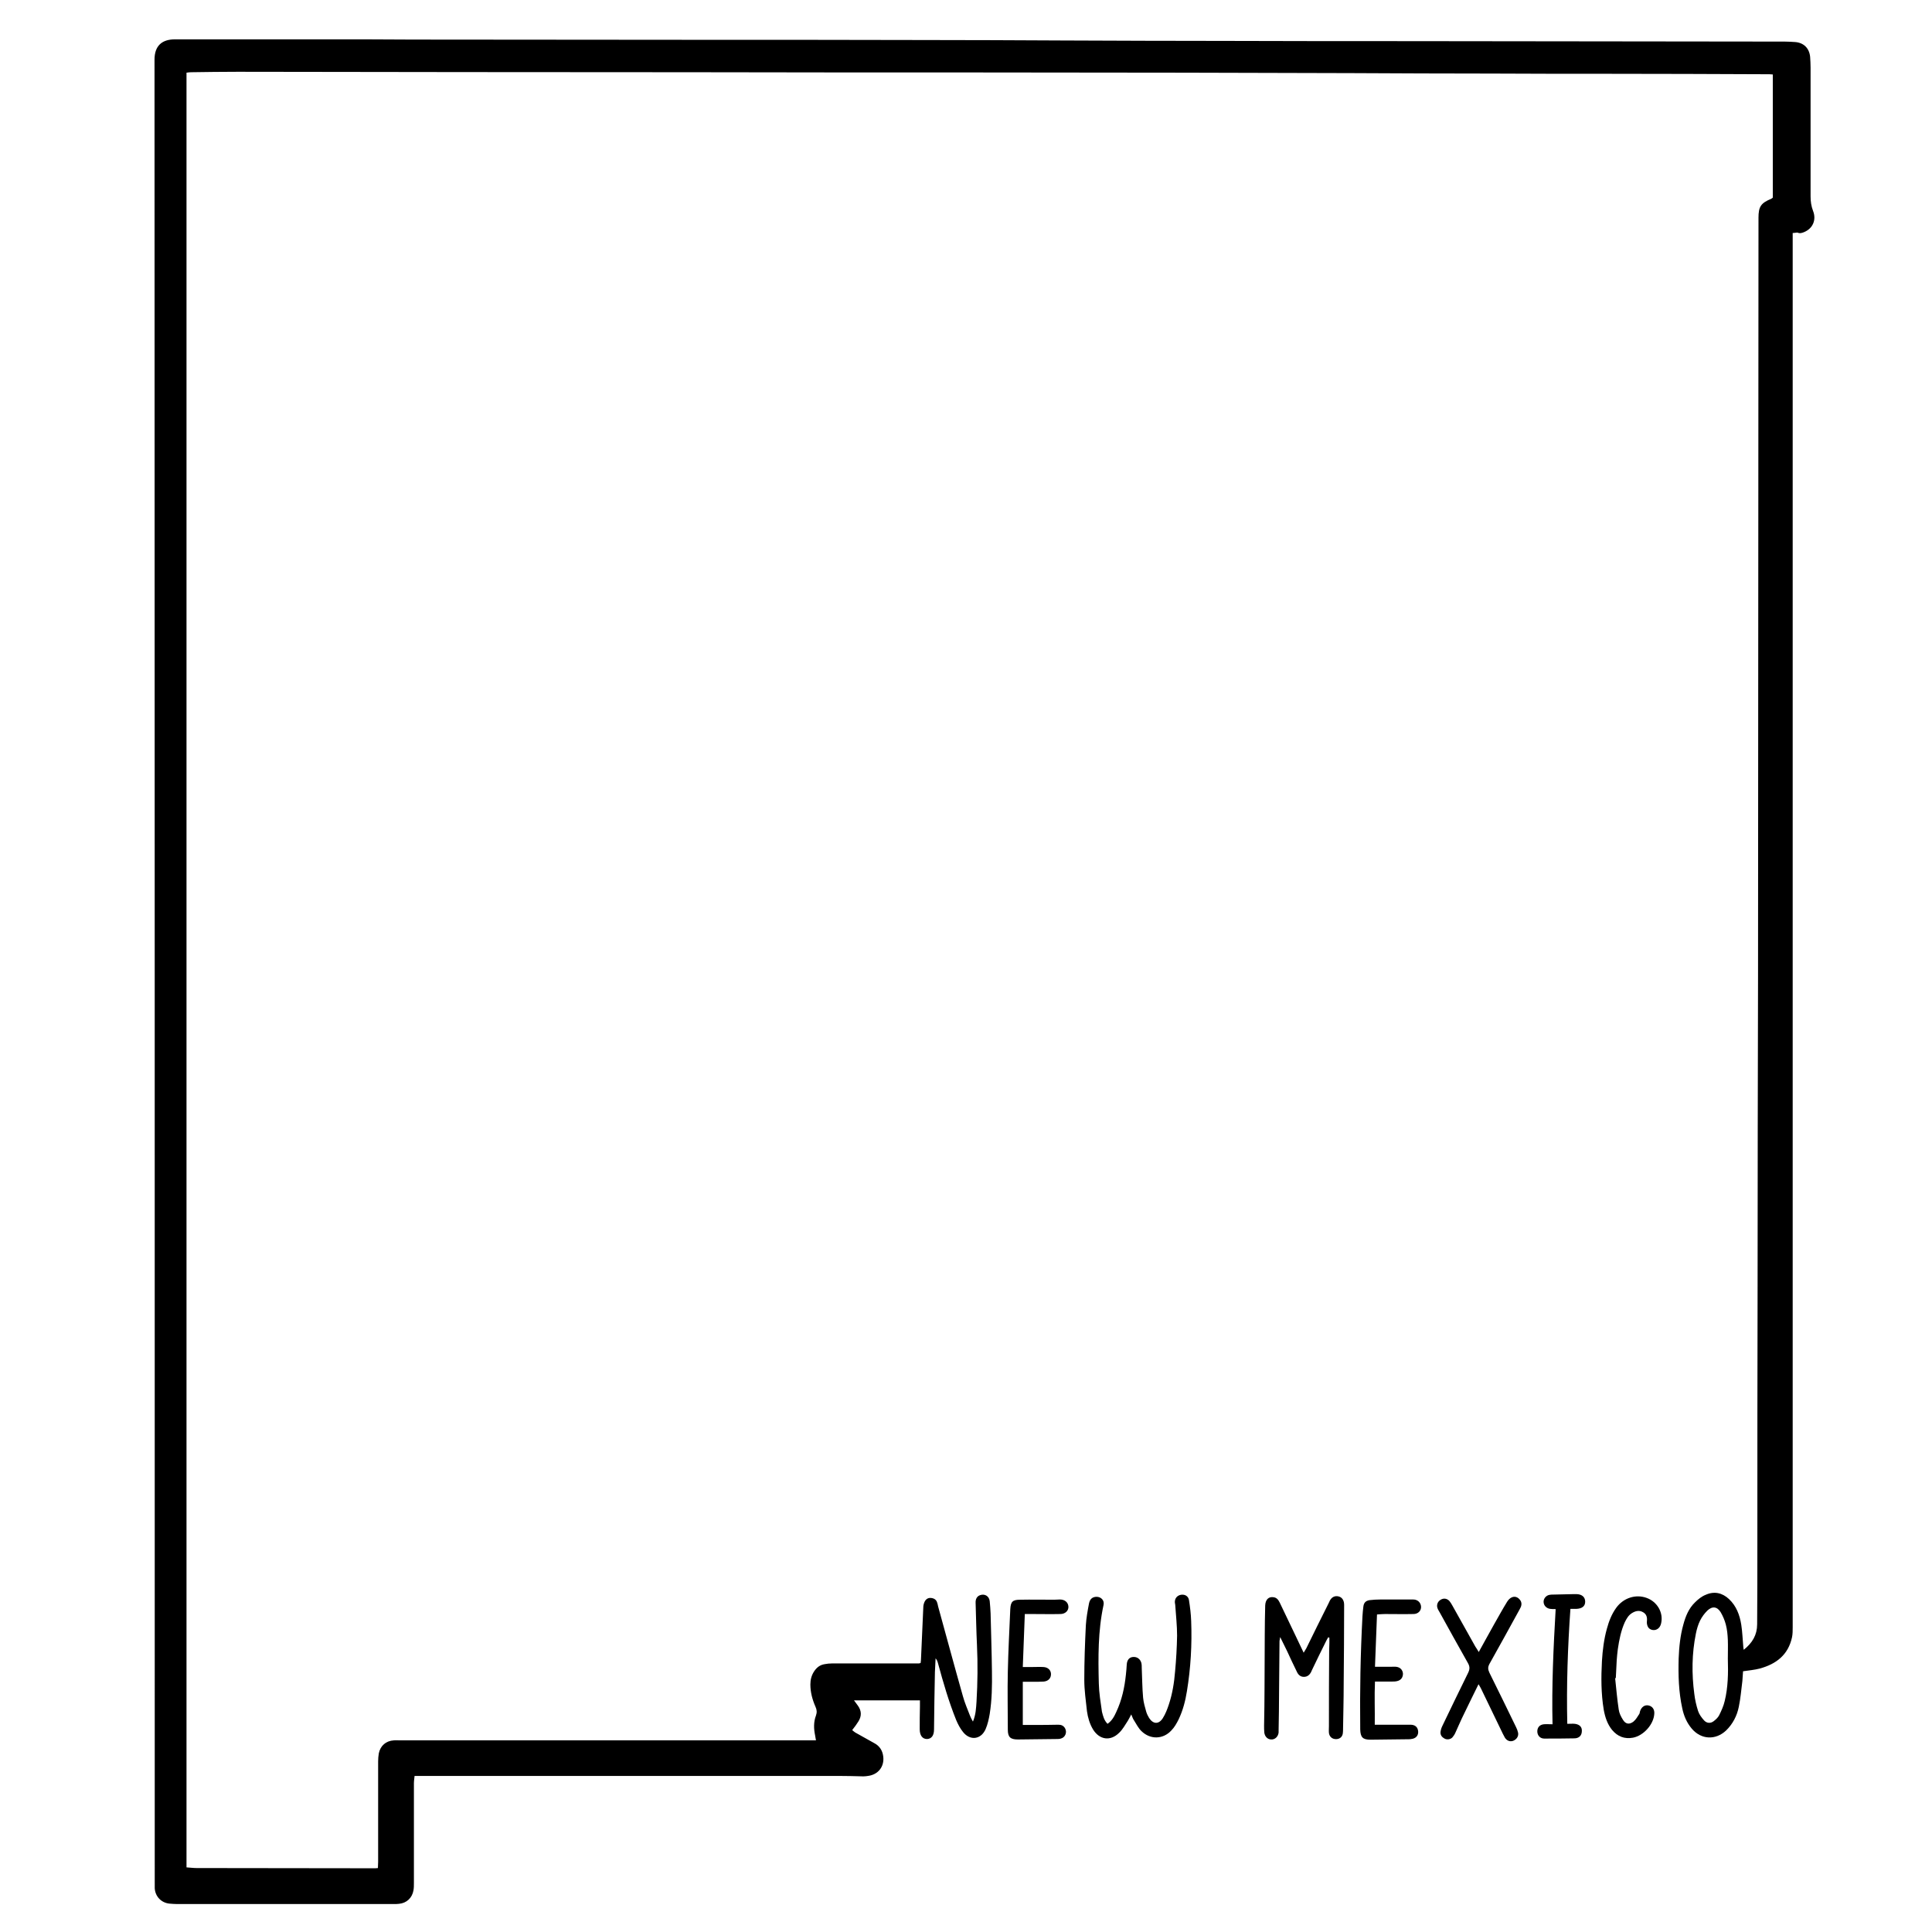 <?xml version="1.0" encoding="utf-8"?>
<!-- Generator: Adobe Illustrator 23.0.4, SVG Export Plug-In . SVG Version: 6.00 Build 0)  -->
<svg version="1.1" id="Layer_1" xmlns="http://www.w3.org/2000/svg" xmlns:xlink="http://www.w3.org/1999/xlink" x="0px" y="0px"
	 viewBox="0 0 864 864" style="enable-background:new 0 0 864 864;" xml:space="preserve">
<g>
	<path d="M801.7,104.2c0,1.4,0,2.5,0,3.6c0,206.6,0,413.3,0,619.9c0,1.5,0,3.1-0.3,4.5c-1.7,7.9-7.1,12-14.5,14
		c-2.3,0.6-4.7,0.8-7.4,1.2c-0.1,1.3-0.2,2.8-0.3,4.3c-0.5,3.9-0.8,7.8-1.6,11.6c-0.8,4-2.7,7.7-5.7,10.6
		c-4.7,4.4-11.1,4.1-15.3-0.8c-2.3-2.7-3.6-5.8-4.3-9.2c-1.6-7.3-1.8-14.7-1.6-22.2c0.2-5.1,0.7-10.2,2.1-15.2
		c1-3.7,2.4-7.2,5.2-9.9c1.4-1.4,3-2.7,4.8-3.4c3.8-1.7,7.4-0.9,10.4,1.9c3.3,3.1,4.8,7.1,5.5,11.5c0.5,3.2,0.6,6.5,0.9,9.8
		c0,0.4,0.1,0.7,0.2,1.4c3.9-3.1,6-6.7,6-11.4c0.1-12.2,0.1-24.5,0.1-36.7c0-38.2,0-76.3,0.1-114.5c0-46.2,0.1-92.5,0.2-138.7
		c0.1-112.7,0.1-225.4,0.2-338.1c0-0.3,0-0.6,0-1c0-5,1.1-6.6,5.7-8.5c0.2-0.1,0.4-0.3,0.7-0.5c0-18.2,0-36.5,0-55.1
		c-0.9-0.1-1.7-0.1-2.6-0.1c-23.9-0.1-47.8-0.2-71.7-0.2c-17,0-34.1,0-51.1-0.1c-20.9,0-41.8-0.1-62.6-0.2
		c-25.4-0.1-50.7-0.1-76.1-0.2c-31,0-62.1-0.1-93.1-0.1c-42.2,0-84.3,0-126.5-0.1c-67.6,0-135.2-0.1-202.8-0.2
		c-7,0-13.9,0.1-20.9,0.2c-0.6,0-1.2,0.1-2,0.2c0,267.5,0,534.9,0,802.6c1.6,0.1,3.1,0.3,4.5,0.3c26.5,0,53,0.1,79.4,0.1
		c0.5,0,0.9,0,1.7-0.1c0-1,0.1-1.9,0.1-2.8c0-15,0-29.9,0-44.9c0-1.2,0.1-2.4,0.3-3.6c0.7-3.4,3.2-5.6,6.7-5.8c1-0.1,1.9,0,2.9,0
		c60.9,0,121.8,0,182.6,0c1,0,2,0,3.3,0c-0.2-1-0.3-1.7-0.4-2.3c-0.6-2.9-0.7-5.9,0.4-8.8c0.5-1.4,0.4-2.6-0.2-3.9
		c-1.4-3.2-2.3-6.5-2.3-10c0-2.1,0.5-4.1,1.7-5.9c1.2-1.8,2.7-2.9,4.8-3.2c1-0.2,2.1-0.3,3.1-0.3c13,0,25.9,0,38.9,0
		c0.2,0,0.3-0.1,0.8-0.2c0.1-0.7,0.2-1.6,0.2-2.4c0.3-7.5,0.7-15,1-22.5c0-0.8,0.2-1.6,0.5-2.3c0.5-1.2,1.5-2,2.8-1.9
		c1.4,0.1,2.5,0.7,2.9,2.1c0.2,0.5,0.3,1.1,0.4,1.6c3.7,13.4,7.3,26.8,11.1,40.2c0.8,3,2.1,5.9,3.2,8.8c0.3,0.8,0.7,1.5,1.3,2.6
		c1.3-3.1,1.4-6,1.6-8.9c0.5-8.5,0.6-16.9,0.2-25.4c-0.3-6.2-0.4-12.5-0.6-18.7c-0.1-1.8,0.6-3,1.9-3.5c2.1-0.8,4.1,0.3,4.4,2.6
		c0.2,1.8,0.3,3.7,0.4,5.5c0.2,8.6,0.5,17.3,0.6,25.9c0.1,6.4,0,12.8-1,19.1c-0.4,2.3-0.9,4.6-1.8,6.7c-2,4.7-6.9,5.4-10.1,1.4
		c-1.3-1.6-2.3-3.5-3.1-5.4c-3.3-8.2-5.8-16.8-8.1-25.3c-0.2-0.8-0.5-1.6-1.1-2.3c-0.1,2-0.2,4.1-0.3,6.1
		c-0.2,8.6-0.3,17.1-0.4,25.7c0,2.7-1.1,4.2-3.1,4.3c-2.1,0-3.3-1.6-3.3-4.4c0-3.4,0-6.7,0.1-10.1c0-0.9,0-1.7,0-2.8
		c-9.8,0-19.4,0-29.5,0c0.7,0.9,1.2,1.6,1.7,2.3c1.7,2.3,1.8,4.7,0.3,7.1c-0.8,1.3-1.7,2.5-2.8,3.9c0.5,0.4,0.9,0.8,1.4,1.1
		c2.8,1.6,5.6,3.1,8.4,4.7c2.5,1.3,3.8,3.4,4.1,6.1c0.5,4.5-2.3,8-6.8,8.6c-0.7,0.1-1.4,0.2-2.1,0.2c-3.8-0.1-7.5-0.2-11.3-0.2
		c-62,0-124,0-186,0c-1,0-2.1,0-3.4,0c-0.1,1.2-0.3,2.2-0.3,3.3c0,14.9,0,29.8,0,44.6c0,1.1,0,2.2-0.2,3.3c-0.6,3.4-3.1,5.7-6.5,6
		c-0.8,0.1-1.6,0.1-2.4,0.1c-32.2,0-64.5,0-96.7,0c-1.2,0-2.4-0.1-3.6-0.2c-3.6-0.4-6.3-3.2-6.5-6.9c0-0.7,0-1.4,0-2.2
		c0-271.8,0-543.7-0.1-815.5c0-6.3,3.4-9.1,9.1-9.1c28.4,0,56.8,0,85.2,0c7.1,0,14.2,0.1,21.4,0.1c40.6,0,81.1,0.1,121.7,0.1
		c35.7,0,71.4,0,107,0.1c20.3,0,40.6,0.1,61,0.2c25,0.1,49.9,0.2,74.9,0.2c26.9,0.1,53.8,0.1,80.6,0.1c56.1,0.1,112.2,0.1,168.2,0.2
		c1.5,0,3,0.1,4.6,0.2c3.8,0.3,6.3,2.7,6.7,6.6c0.1,1.6,0.2,3.2,0.2,4.8c0,19.2,0,38.4,0,57.6c0,2.3,0.3,4.4,1.1,6.5
		c1.6,4-0.1,7.9-4,9.5c-1,0.4-1.9,0.7-3,0.2C803.2,104,802.5,104.2,801.7,104.2z M772.7,741.8c0-2.8,0.1-5.6,0-8.4
		c-0.1-2.3-0.3-4.6-0.9-6.9c-0.5-1.9-1.3-3.8-2.3-5.5c-1.6-2.6-3.8-2.8-6-0.7c-1.3,1.3-2.4,2.8-3.2,4.4c-0.9,1.8-1.5,3.9-1.9,5.9
		c-1.8,8.9-1.9,17.9-0.7,26.9c0.3,2.6,0.9,5.2,1.7,7.7c0.5,1.5,1.6,3,2.7,4.2c1.2,1.3,2.9,1.4,4.3,0.3c0.9-0.7,1.9-1.6,2.4-2.6
		c1-2,2-4.2,2.5-6.4C772.8,754.6,772.9,748.2,772.7,741.8z"/>
	<path d="M495.3,770.9c2-1.4,3-3.3,3.9-5.3c2.5-5.3,3.7-10.9,4.3-16.6c0.2-1.6,0.3-3.2,0.4-4.8c0.2-2,1.2-3.1,2.9-3.2
		c1.7-0.1,3.1,0.9,3.6,2.6c0.2,0.8,0.2,1.6,0.2,2.4c0.2,4.4,0.2,8.8,0.6,13.2c0.2,2.1,0.8,4.2,1.4,6.3c0.3,1,0.8,2,1.3,2.8
		c1.8,2.8,4.3,2.9,6.1,0.1c1.2-1.9,2-4,2.7-6.1c1.6-4.8,2.4-9.8,2.8-14.8c0.5-5.3,0.8-10.7,0.9-16c0-4.5-0.5-8.9-0.8-13.4
		c0-0.6-0.2-1.1-0.2-1.7c0-1.7,1.1-2.9,2.7-3.2c1.8-0.3,3.3,0.6,3.6,2.3c0.5,3.2,0.9,6.3,1,9.5c0.4,10.5-0.2,20.9-1.9,31.3
		c-0.7,4.4-1.8,8.6-3.7,12.6c-0.9,1.8-1.9,3.6-3.3,5c-3.7,4-9.4,4.1-13.3,0.3c-1.4-1.3-2.3-3.2-3.4-4.9c-0.5-0.7-0.7-1.5-1.2-2.6
		c-0.6,1.1-1,2-1.5,2.8c-1.2,1.8-2.3,3.9-3.9,5.4c-3.9,3.9-8.8,3.2-11.7-1.5c-1.5-2.5-2.3-5.3-2.7-8.1c-0.5-4.7-1.2-9.4-1.2-14.1
		c0-8.1,0.3-16.3,0.7-24.4c0.2-3.3,0.8-6.5,1.4-9.7c0.4-2,1.5-2.9,3.2-3c2.2-0.1,3.8,1.6,3.3,3.7c-2.5,11.6-2.4,23.4-2.1,35.1
		c0.1,4.2,0.8,8.4,1.4,12.6C493.3,767.4,493.7,769.3,495.3,770.9z"/>
	<path d="M594,732.2c-0.4,0.7-0.8,1.3-1.1,2c-2.1,4.2-4.2,8.5-6.2,12.7c-0.1,0.3-0.3,0.6-0.4,0.9c-0.7,1.3-1.7,2.1-3.2,2.1
		c-1.5,0-2.5-0.9-3.1-2.2c-1.5-3.1-3-6.2-4.4-9.3c-0.9-1.9-1.9-3.9-3.1-6.3c-0.1,1-0.3,1.4-0.3,1.9c-0.1,7.7-0.1,15.4-0.2,23
		c0,5.6-0.1,11.2-0.2,16.8c0,0.3,0,0.6,0,1c-0.2,1.8-1.6,3.2-3.3,3.1c-1.6,0-2.9-1.3-3.1-3.1c-0.1-1-0.1-2.1-0.1-3.1
		c0.1-5.6,0.2-11.2,0.2-16.8c0.1-7.8,0-15.7,0.1-23.5c0-4.5,0.1-9,0.2-13.4c0.1-2.7,1.6-4.1,3.8-3.7c1.4,0.2,2.1,1.2,2.7,2.4
		c2.2,4.6,4.4,9.2,6.6,13.8c1.3,2.7,2.6,5.5,4.1,8.6c0.5-0.9,0.9-1.4,1.2-2c3.3-6.7,6.6-13.5,10-20.2c0.3-0.6,0.5-1.2,0.9-1.7
		c0.8-1.1,2-1.6,3.4-1.3c1.4,0.3,2.2,1.3,2.5,2.7c0.1,0.5,0.1,1,0.1,1.4c0,11.7-0.1,23.4-0.2,35c0,7-0.2,14.1-0.3,21.1
		c0,0.7-0.1,1.5-0.4,2.1c-0.6,1.2-1.9,1.7-3.3,1.5c-1.4-0.2-2.4-1.2-2.6-2.7c-0.1-1,0-2.1,0-3.1c0-11.3,0-22.6,0.1-33.8
		c0-1.1,0.1-2.2,0.1-3.4c0-0.8,0-1.5,0-2.3C594.3,732.3,594.2,732.3,594,732.2z"/>
	<path d="M661.3,738.8c2.4-4.3,4.5-8.2,6.7-12.1c2-3.5,3.9-7,6-10.4c0.5-0.8,1.3-1.7,2.2-2c1.2-0.5,2.5-0.1,3.4,1
		c0.9,1,1,2.2,0.5,3.4c-0.3,0.7-0.7,1.3-1,1.9c-4.3,7.8-8.6,15.7-13,23.5c-0.8,1.5-0.7,2.5,0,4c4,8.1,8,16.2,11.9,24.3
		c0.4,0.8,0.7,1.6,0.9,2.5c0.3,1.6-0.7,3-2.2,3.6c-1.4,0.5-2.8,0-3.7-1.4c-0.3-0.5-0.6-1.1-0.9-1.7c-3.3-6.8-6.5-13.5-9.8-20.3
		c-0.3-0.6-0.6-1.1-1.1-1.9c-2.3,4.6-4.4,9-6.5,13.3c-1.4,2.8-2.6,5.7-3.9,8.5c-0.3,0.7-0.8,1.4-1.3,2c-0.9,0.9-2.4,1.1-3.5,0.5
		c-1.1-0.6-1.9-1.5-1.8-2.9c0.1-0.9,0.4-1.9,0.8-2.7c3.8-7.9,7.6-15.8,11.5-23.7c0.8-1.6,0.9-2.8,0-4.4c-4.3-7.6-8.5-15.2-12.7-22.8
		c-0.3-0.6-0.7-1.1-0.9-1.7c-0.6-1.5,0-3.1,1.4-3.9c1.3-0.8,2.8-0.6,3.9,0.6c0.5,0.6,0.9,1.3,1.3,2c3.4,6.1,6.9,12.3,10.3,18.4
		C660.2,737,660.7,737.7,661.3,738.8z"/>
	<path d="M458.3,721.8c-0.3,8-0.6,15.7-0.9,23.7c1.6,0,2.9,0,4.2,0c1.7,0,3.4-0.1,5,0c2,0.1,3.3,1.3,3.4,3c0.1,1.9-1.1,3.3-3.2,3.5
		c-1.6,0.1-3.2,0.1-4.8,0.1c-1.4,0-2.8,0-4.6,0c0,6.5,0,12.8,0,19.3c1.8,0,3.5,0,5.1,0c3.6,0,7.2,0,10.8-0.1c1.3,0,2.3,0.4,3,1.6
		c1,1.8,0.1,4.1-1.9,4.6c-0.6,0.2-1.3,0.2-1.9,0.2c-5.8,0.1-11.5,0.1-17.3,0.2c-3.4,0-4.5-1.1-4.5-4.4c0-8.6-0.2-17.3,0-25.9
		c0.2-9.3,0.7-18.7,1.1-28c0.2-3.4,1.1-4.2,4.5-4.2c5-0.1,10.1,0,15.1,0c0.9,0,1.8-0.1,2.6-0.1c2.2,0,3.7,1.3,3.8,3.2
		c0.1,1.8-1.4,3.3-3.6,3.3c-4.2,0.1-8.3,0-12.5,0C460.8,721.8,459.7,721.8,458.3,721.8z"/>
	<path d="M614.8,771.3c3,0,5.6,0,8.2,0c2.6,0,5.1,0,7.7,0c2.1,0,3.3,1,3.5,2.9c0.2,1.9-1,3.3-3.1,3.5c-0.4,0.1-0.8,0.1-1.2,0.1
		c-5.7,0.1-11.4,0.1-17,0.2c-3.5,0-4.5-1.1-4.6-4.6c-0.2-16.9,0.1-33.7,1-50.6c0.1-1.4,0.2-2.9,0.4-4.3c0.2-1.7,1-2.6,2.7-2.9
		c1.7-0.2,3.3-0.3,5-0.3c4.9,0,9.7,0,14.6,0c2,0,3.4,1.4,3.5,3.2c0.1,1.8-1.3,3.3-3.4,3.3c-4.2,0.1-8.5,0-12.7,0
		c-1.1,0-2.2,0.1-3.6,0.2c-0.3,7.9-0.6,15.6-0.9,23.4c2.5,0,4.7,0,6.9,0c0.9,0,1.8-0.1,2.6,0c1.7,0.2,2.8,1.3,3,2.9
		c0.1,1.7-0.8,3.1-2.6,3.5c-0.8,0.2-1.6,0.2-2.4,0.2c-2.4,0-4.8,0-7.5,0C614.6,758.5,614.9,764.7,614.8,771.3z"/>
	<path d="M722.3,750.5c0.5,4.7,0.9,9.4,1.6,14c0.2,1.6,1,3.2,1.9,4.6c1.2,2,2.9,2.2,4.7,0.8c1.1-0.9,1.8-2.2,2.6-3.4
		c0.2-0.3,0.2-0.8,0.3-1.1c0.6-2,2.1-3.1,3.9-2.7c1.7,0.4,2.7,1.8,2.5,3.8c-0.3,4.7-4.8,9.7-9.5,10.6c-3.8,0.7-6.9-0.5-9.4-3.5
		c-2.1-2.6-3.1-5.7-3.7-9c-1.2-7.2-1.2-14.5-0.8-21.8c0.3-4.9,0.9-9.7,2.2-14.4c0.9-3.3,2.1-6.5,4.2-9.4c3.2-4.4,8.7-6.2,13.6-4.4
		c4.7,1.7,7.5,6.5,6.5,11.2c-0.3,1.5-1.1,2.7-2.6,3.1c-1.2,0.3-2.7-0.2-3.3-1.3c-0.4-0.7-0.6-1.7-0.5-2.5c0.2-1.7-0.1-3.2-1.7-4.1
		c-1.7-1-3.4-0.6-5,0.4c-1.6,1-2.4,2.5-3.2,4.1c-1.7,3.8-2.5,7.9-3.1,12c-0.2,1.7-0.4,3.3-0.5,5c-0.2,2.6-0.2,5.3-0.4,7.9
		C722.5,750.5,722.4,750.5,722.3,750.5z"/>
	<path d="M700.9,770.9c1.4,0,2.4-0.1,3.4,0c2.2,0.3,3.3,1.5,3.1,3.5c-0.1,1.8-1.3,3-3.4,3c-4.5,0.1-9,0.1-13.4,0.1
		c-1.8,0-3-1.3-3.1-3c-0.1-1.9,1-3.2,2.9-3.4c1.2-0.1,2.4,0,3.9,0c-0.4-17.2,0.4-34.2,1.4-51.5c-0.9,0-1.7,0-2.4-0.1
		c-1.7-0.2-3-1.5-3-3.2c0-1.5,1.2-2.9,2.8-3.1c0.5-0.1,1.1-0.1,1.7-0.1c3-0.1,5.9-0.1,8.9-0.2c0.5,0,1,0,1.4,0
		c2.5,0.1,3.8,1.4,3.8,3.4c0,2-1.4,3.1-4,3.2c-0.8,0-1.6,0-2.6,0C701.1,736.7,700.5,753.6,700.9,770.9z"/>
</g>
</svg>
